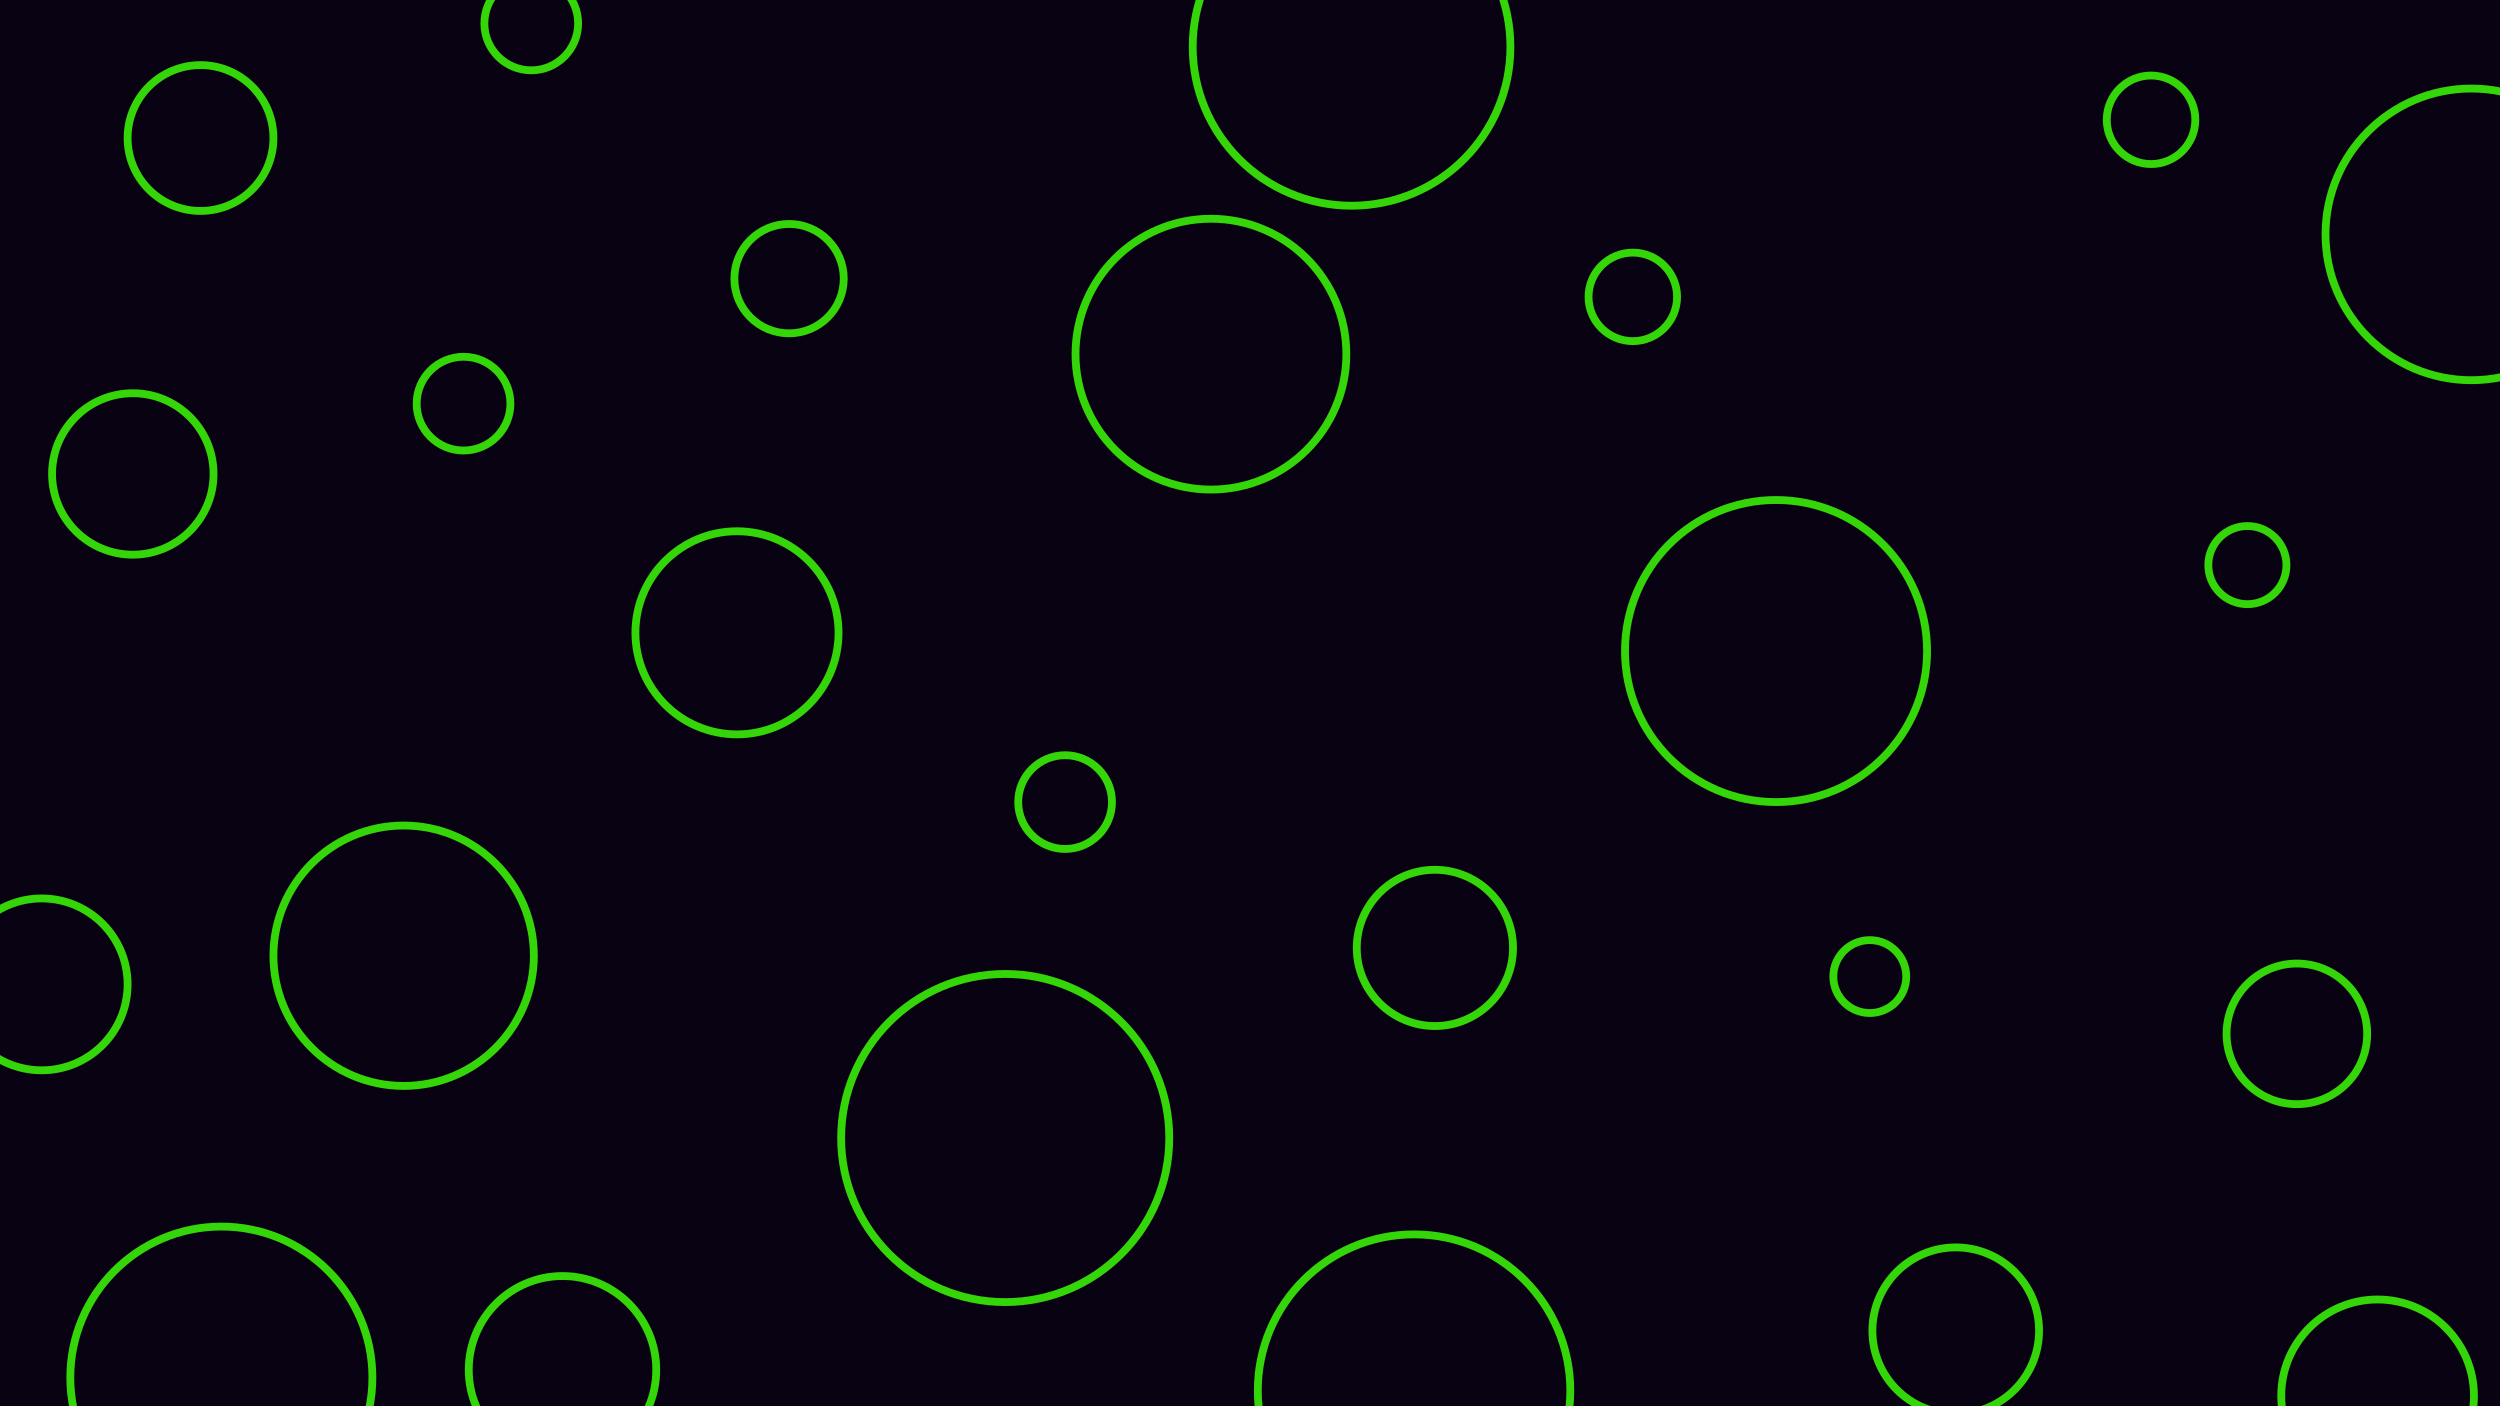 <svg id="visual" viewBox="0 0 960 540" width="960" height="540" xmlns="http://www.w3.org/2000/svg" xmlns:xlink="http://www.w3.org/1999/xlink" version="1.1"><rect x="0" y="0" width="960" height="540" fill="#090213"></rect><g fill="none" stroke="#34d609" stroke-width="3"><circle r="63" cx="386" cy="437"></circle><circle r="15" cx="863" cy="217"></circle><circle r="21" cx="303" cy="107"></circle><circle r="28" cx="77" cy="53"></circle><circle r="50" cx="155" cy="367"></circle><circle r="39" cx="283" cy="243"></circle><circle r="30" cx="551" cy="364"></circle><circle r="52" cx="465" cy="136"></circle><circle r="27" cx="882" cy="397"></circle><circle r="17" cx="627" cy="114"></circle><circle r="60" cx="543" cy="534"></circle><circle r="32" cx="751" cy="511"></circle><circle r="58" cx="682" cy="250"></circle><circle r="33" cx="16" cy="378"></circle><circle r="17" cx="826" cy="46"></circle><circle r="36" cx="216" cy="526"></circle><circle r="18" cx="409" cy="308"></circle><circle r="14" cx="718" cy="375"></circle><circle r="37" cx="913" cy="536"></circle><circle r="56" cx="949" cy="90"></circle><circle r="18" cx="204" cy="9"></circle><circle r="31" cx="51" cy="182"></circle><circle r="58" cx="85" cy="529"></circle><circle r="61" cx="519" cy="18"></circle><circle r="18" cx="178" cy="155"></circle></g></svg>